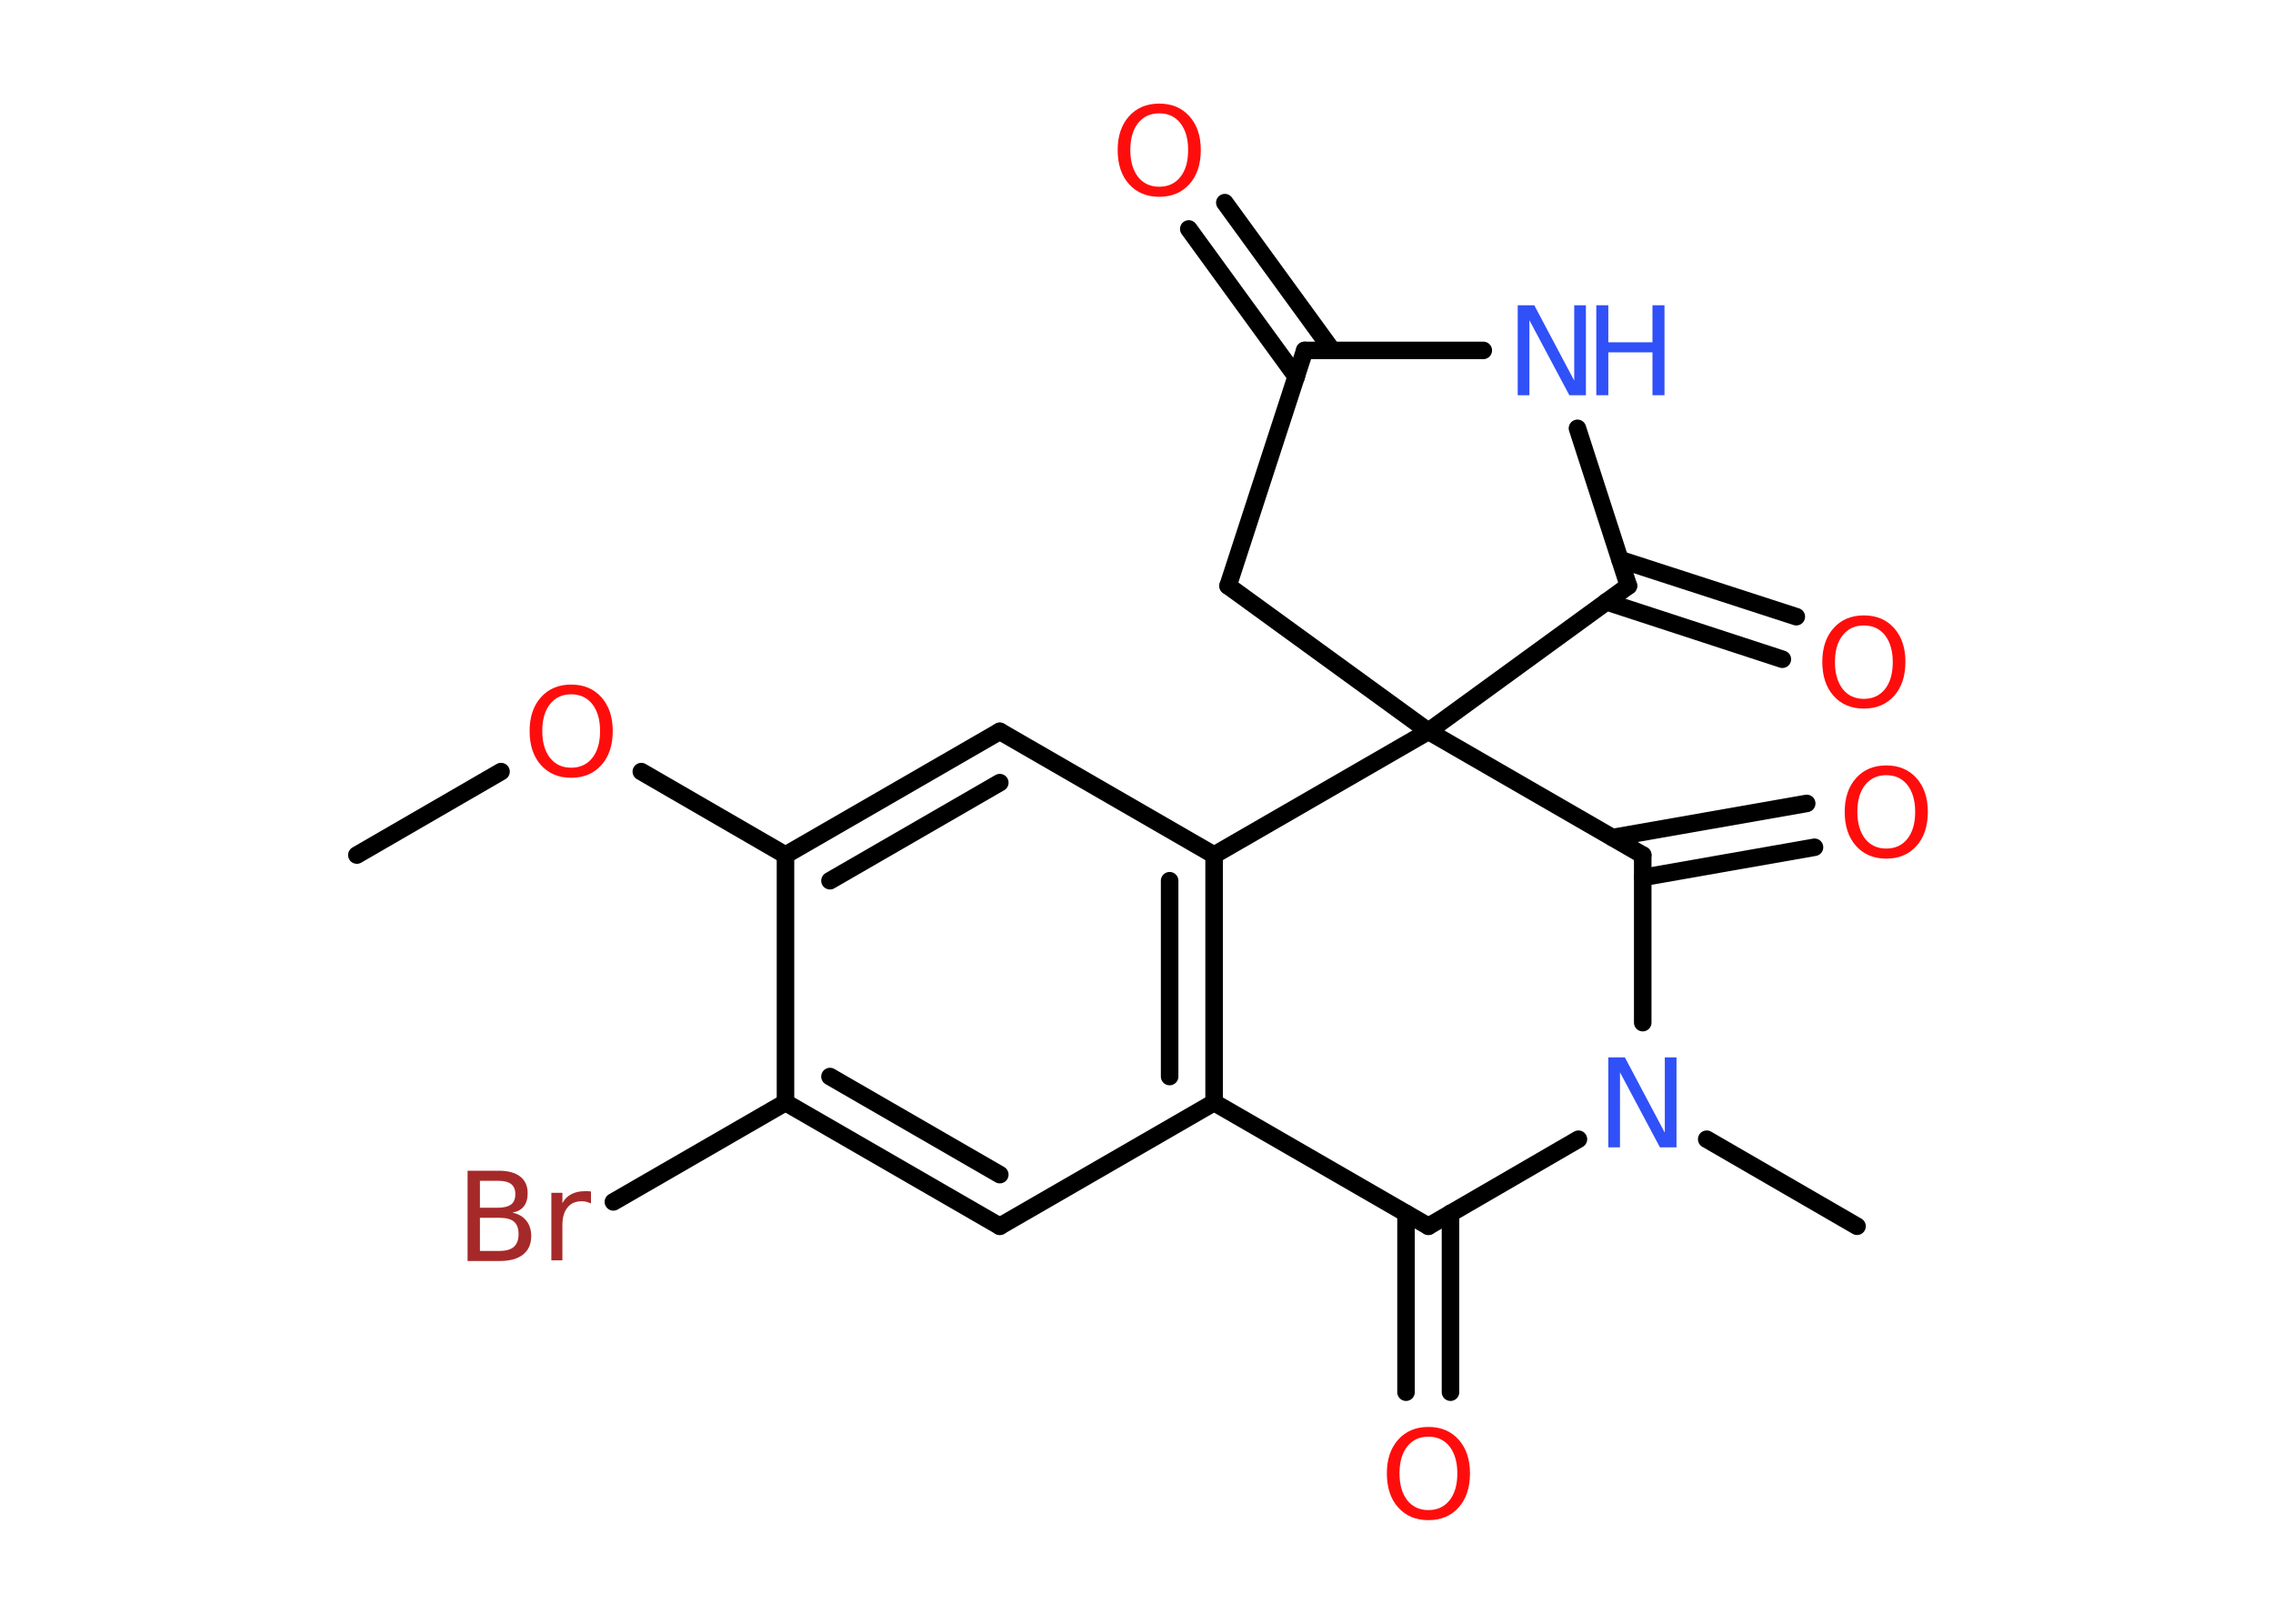 <?xml version='1.0' encoding='UTF-8'?>
<!DOCTYPE svg PUBLIC "-//W3C//DTD SVG 1.1//EN" "http://www.w3.org/Graphics/SVG/1.1/DTD/svg11.dtd">
<svg version='1.2' xmlns='http://www.w3.org/2000/svg' xmlns:xlink='http://www.w3.org/1999/xlink' width='70.0mm' height='50.0mm' viewBox='0 0 70.0 50.0'>
  <desc>Generated by the Chemistry Development Kit (http://github.com/cdk)</desc>
  <g stroke-linecap='round' stroke-linejoin='round' stroke='#000000' stroke-width='.54' fill='#FF0D0D'>
    <rect x='.0' y='.0' width='70.0' height='50.0' fill='#FFFFFF' stroke='none'/>
    <g id='mol1' class='mol'>
      <line id='mol1bnd1' class='bond' x1='10.99' y1='26.33' x2='15.43' y2='23.76'/>
      <line id='mol1bnd2' class='bond' x1='19.75' y1='23.76' x2='24.19' y2='26.33'/>
      <g id='mol1bnd3' class='bond'>
        <line x1='30.79' y1='22.52' x2='24.19' y2='26.33'/>
        <line x1='30.79' y1='24.1' x2='25.56' y2='27.12'/>
      </g>
      <line id='mol1bnd4' class='bond' x1='30.79' y1='22.52' x2='37.39' y2='26.33'/>
      <g id='mol1bnd5' class='bond'>
        <line x1='37.39' y1='33.95' x2='37.39' y2='26.33'/>
        <line x1='36.02' y1='33.15' x2='36.02' y2='27.12'/>
      </g>
      <line id='mol1bnd6' class='bond' x1='37.39' y1='33.95' x2='30.79' y2='37.76'/>
      <g id='mol1bnd7' class='bond'>
        <line x1='24.19' y1='33.95' x2='30.79' y2='37.76'/>
        <line x1='25.56' y1='33.15' x2='30.79' y2='36.17'/>
      </g>
      <line id='mol1bnd8' class='bond' x1='24.19' y1='26.33' x2='24.19' y2='33.95'/>
      <line id='mol1bnd9' class='bond' x1='24.19' y1='33.95' x2='18.89' y2='37.01'/>
      <line id='mol1bnd10' class='bond' x1='37.39' y1='33.95' x2='43.99' y2='37.76'/>
      <g id='mol1bnd11' class='bond'>
        <line x1='44.67' y1='37.36' x2='44.67' y2='42.87'/>
        <line x1='43.3' y1='37.36' x2='43.3' y2='42.87'/>
      </g>
      <line id='mol1bnd12' class='bond' x1='43.99' y1='37.76' x2='48.61' y2='35.08'/>
      <line id='mol1bnd13' class='bond' x1='52.56' y1='35.08' x2='57.19' y2='37.76'/>
      <line id='mol1bnd14' class='bond' x1='50.59' y1='31.49' x2='50.59' y2='26.33'/>
      <g id='mol1bnd15' class='bond'>
        <line x1='49.66' y1='25.79' x2='55.64' y2='24.74'/>
        <line x1='50.59' y1='27.02' x2='55.88' y2='26.09'/>
      </g>
      <line id='mol1bnd16' class='bond' x1='50.59' y1='26.33' x2='43.99' y2='22.52'/>
      <line id='mol1bnd17' class='bond' x1='37.39' y1='26.33' x2='43.99' y2='22.52'/>
      <line id='mol1bnd18' class='bond' x1='43.99' y1='22.52' x2='37.82' y2='18.04'/>
      <line id='mol1bnd19' class='bond' x1='37.82' y1='18.04' x2='40.18' y2='10.79'/>
      <g id='mol1bnd20' class='bond'>
        <line x1='39.92' y1='11.6' x2='36.61' y2='7.05'/>
        <line x1='41.03' y1='10.79' x2='37.72' y2='6.24'/>
      </g>
      <line id='mol1bnd21' class='bond' x1='40.18' y1='10.79' x2='45.68' y2='10.79'/>
      <line id='mol1bnd22' class='bond' x1='48.58' y1='13.19' x2='50.15' y2='18.04'/>
      <line id='mol1bnd23' class='bond' x1='43.99' y1='22.52' x2='50.15' y2='18.04'/>
      <g id='mol1bnd24' class='bond'>
        <line x1='49.89' y1='17.23' x2='55.32' y2='18.99'/>
        <line x1='49.47' y1='18.53' x2='54.89' y2='20.3'/>
      </g>
      <path id='mol1atm2' class='atom' d='M17.59 21.38q-.41 .0 -.65 .3q-.24 .3 -.24 .83q.0 .52 .24 .83q.24 .3 .65 .3q.41 .0 .65 -.3q.24 -.3 .24 -.83q.0 -.52 -.24 -.83q-.24 -.3 -.65 -.3zM17.59 21.08q.58 .0 .93 .39q.35 .39 .35 1.04q.0 .66 -.35 1.05q-.35 .39 -.93 .39q-.58 .0 -.93 -.39q-.35 -.39 -.35 -1.05q.0 -.65 .35 -1.04q.35 -.39 .93 -.39z' stroke='none'/>
      <path id='mol1atm9' class='atom' d='M14.78 37.5v1.02h.6q.31 .0 .45 -.13q.14 -.13 .14 -.39q.0 -.26 -.14 -.38q-.14 -.12 -.45 -.12h-.6zM14.78 36.36v.83h.55q.27 .0 .41 -.1q.13 -.1 .13 -.32q.0 -.21 -.13 -.31q-.13 -.1 -.41 -.1h-.55zM14.41 36.05h.95q.43 .0 .66 .18q.23 .18 .23 .51q.0 .26 -.12 .41q-.12 .15 -.35 .19q.28 .06 .43 .25q.15 .19 .15 .47q.0 .37 -.25 .57q-.25 .2 -.72 .2h-.99v-2.77zM18.2 37.06q-.06 -.03 -.13 -.05q-.07 -.02 -.15 -.02q-.29 .0 -.44 .19q-.16 .19 -.16 .54v1.09h-.34v-2.08h.34v.32q.1 -.19 .28 -.28q.17 -.09 .42 -.09q.04 .0 .08 .0q.04 .0 .1 .01v.35z' stroke='none' fill='#A62929'/>
      <path id='mol1atm11' class='atom' d='M43.99 44.24q-.41 .0 -.65 .3q-.24 .3 -.24 .83q.0 .52 .24 .83q.24 .3 .65 .3q.41 .0 .65 -.3q.24 -.3 .24 -.83q.0 -.52 -.24 -.83q-.24 -.3 -.65 -.3zM43.99 43.94q.58 .0 .93 .39q.35 .39 .35 1.04q.0 .66 -.35 1.05q-.35 .39 -.93 .39q-.58 .0 -.93 -.39q-.35 -.39 -.35 -1.05q.0 -.65 .35 -1.04q.35 -.39 .93 -.39z' stroke='none'/>
      <path id='mol1atm12' class='atom' d='M49.54 32.56h.5l1.23 2.32v-2.32h.36v2.77h-.51l-1.23 -2.31v2.31h-.36v-2.77z' stroke='none' fill='#3050F8'/>
      <path id='mol1atm15' class='atom' d='M58.09 23.87q-.41 .0 -.65 .3q-.24 .3 -.24 .83q.0 .52 .24 .83q.24 .3 .65 .3q.41 .0 .65 -.3q.24 -.3 .24 -.83q.0 -.52 -.24 -.83q-.24 -.3 -.65 -.3zM58.09 23.57q.58 .0 .93 .39q.35 .39 .35 1.04q.0 .66 -.35 1.05q-.35 .39 -.93 .39q-.58 .0 -.93 -.39q-.35 -.39 -.35 -1.05q.0 -.65 .35 -1.04q.35 -.39 .93 -.39z' stroke='none'/>
      <path id='mol1atm19' class='atom' d='M35.7 3.49q-.41 .0 -.65 .3q-.24 .3 -.24 .83q.0 .52 .24 .83q.24 .3 .65 .3q.41 .0 .65 -.3q.24 -.3 .24 -.83q.0 -.52 -.24 -.83q-.24 -.3 -.65 -.3zM35.7 3.19q.58 .0 .93 .39q.35 .39 .35 1.04q.0 .66 -.35 1.05q-.35 .39 -.93 .39q-.58 .0 -.93 -.39q-.35 -.39 -.35 -1.05q.0 -.65 .35 -1.04q.35 -.39 .93 -.39z' stroke='none'/>
      <g id='mol1atm20' class='atom'>
        <path d='M46.75 9.4h.5l1.23 2.32v-2.32h.36v2.77h-.51l-1.23 -2.31v2.31h-.36v-2.77z' stroke='none' fill='#3050F8'/>
        <path d='M49.16 9.4h.37v1.14h1.36v-1.14h.37v2.77h-.37v-1.32h-1.36v1.32h-.37v-2.77z' stroke='none' fill='#3050F8'/>
      </g>
      <path id='mol1atm22' class='atom' d='M57.4 19.26q-.41 .0 -.65 .3q-.24 .3 -.24 .83q.0 .52 .24 .83q.24 .3 .65 .3q.41 .0 .65 -.3q.24 -.3 .24 -.83q.0 -.52 -.24 -.83q-.24 -.3 -.65 -.3zM57.4 18.95q.58 .0 .93 .39q.35 .39 .35 1.04q.0 .66 -.35 1.05q-.35 .39 -.93 .39q-.58 .0 -.93 -.39q-.35 -.39 -.35 -1.05q.0 -.65 .35 -1.04q.35 -.39 .93 -.39z' stroke='none'/>
    </g>
  </g>
</svg>
